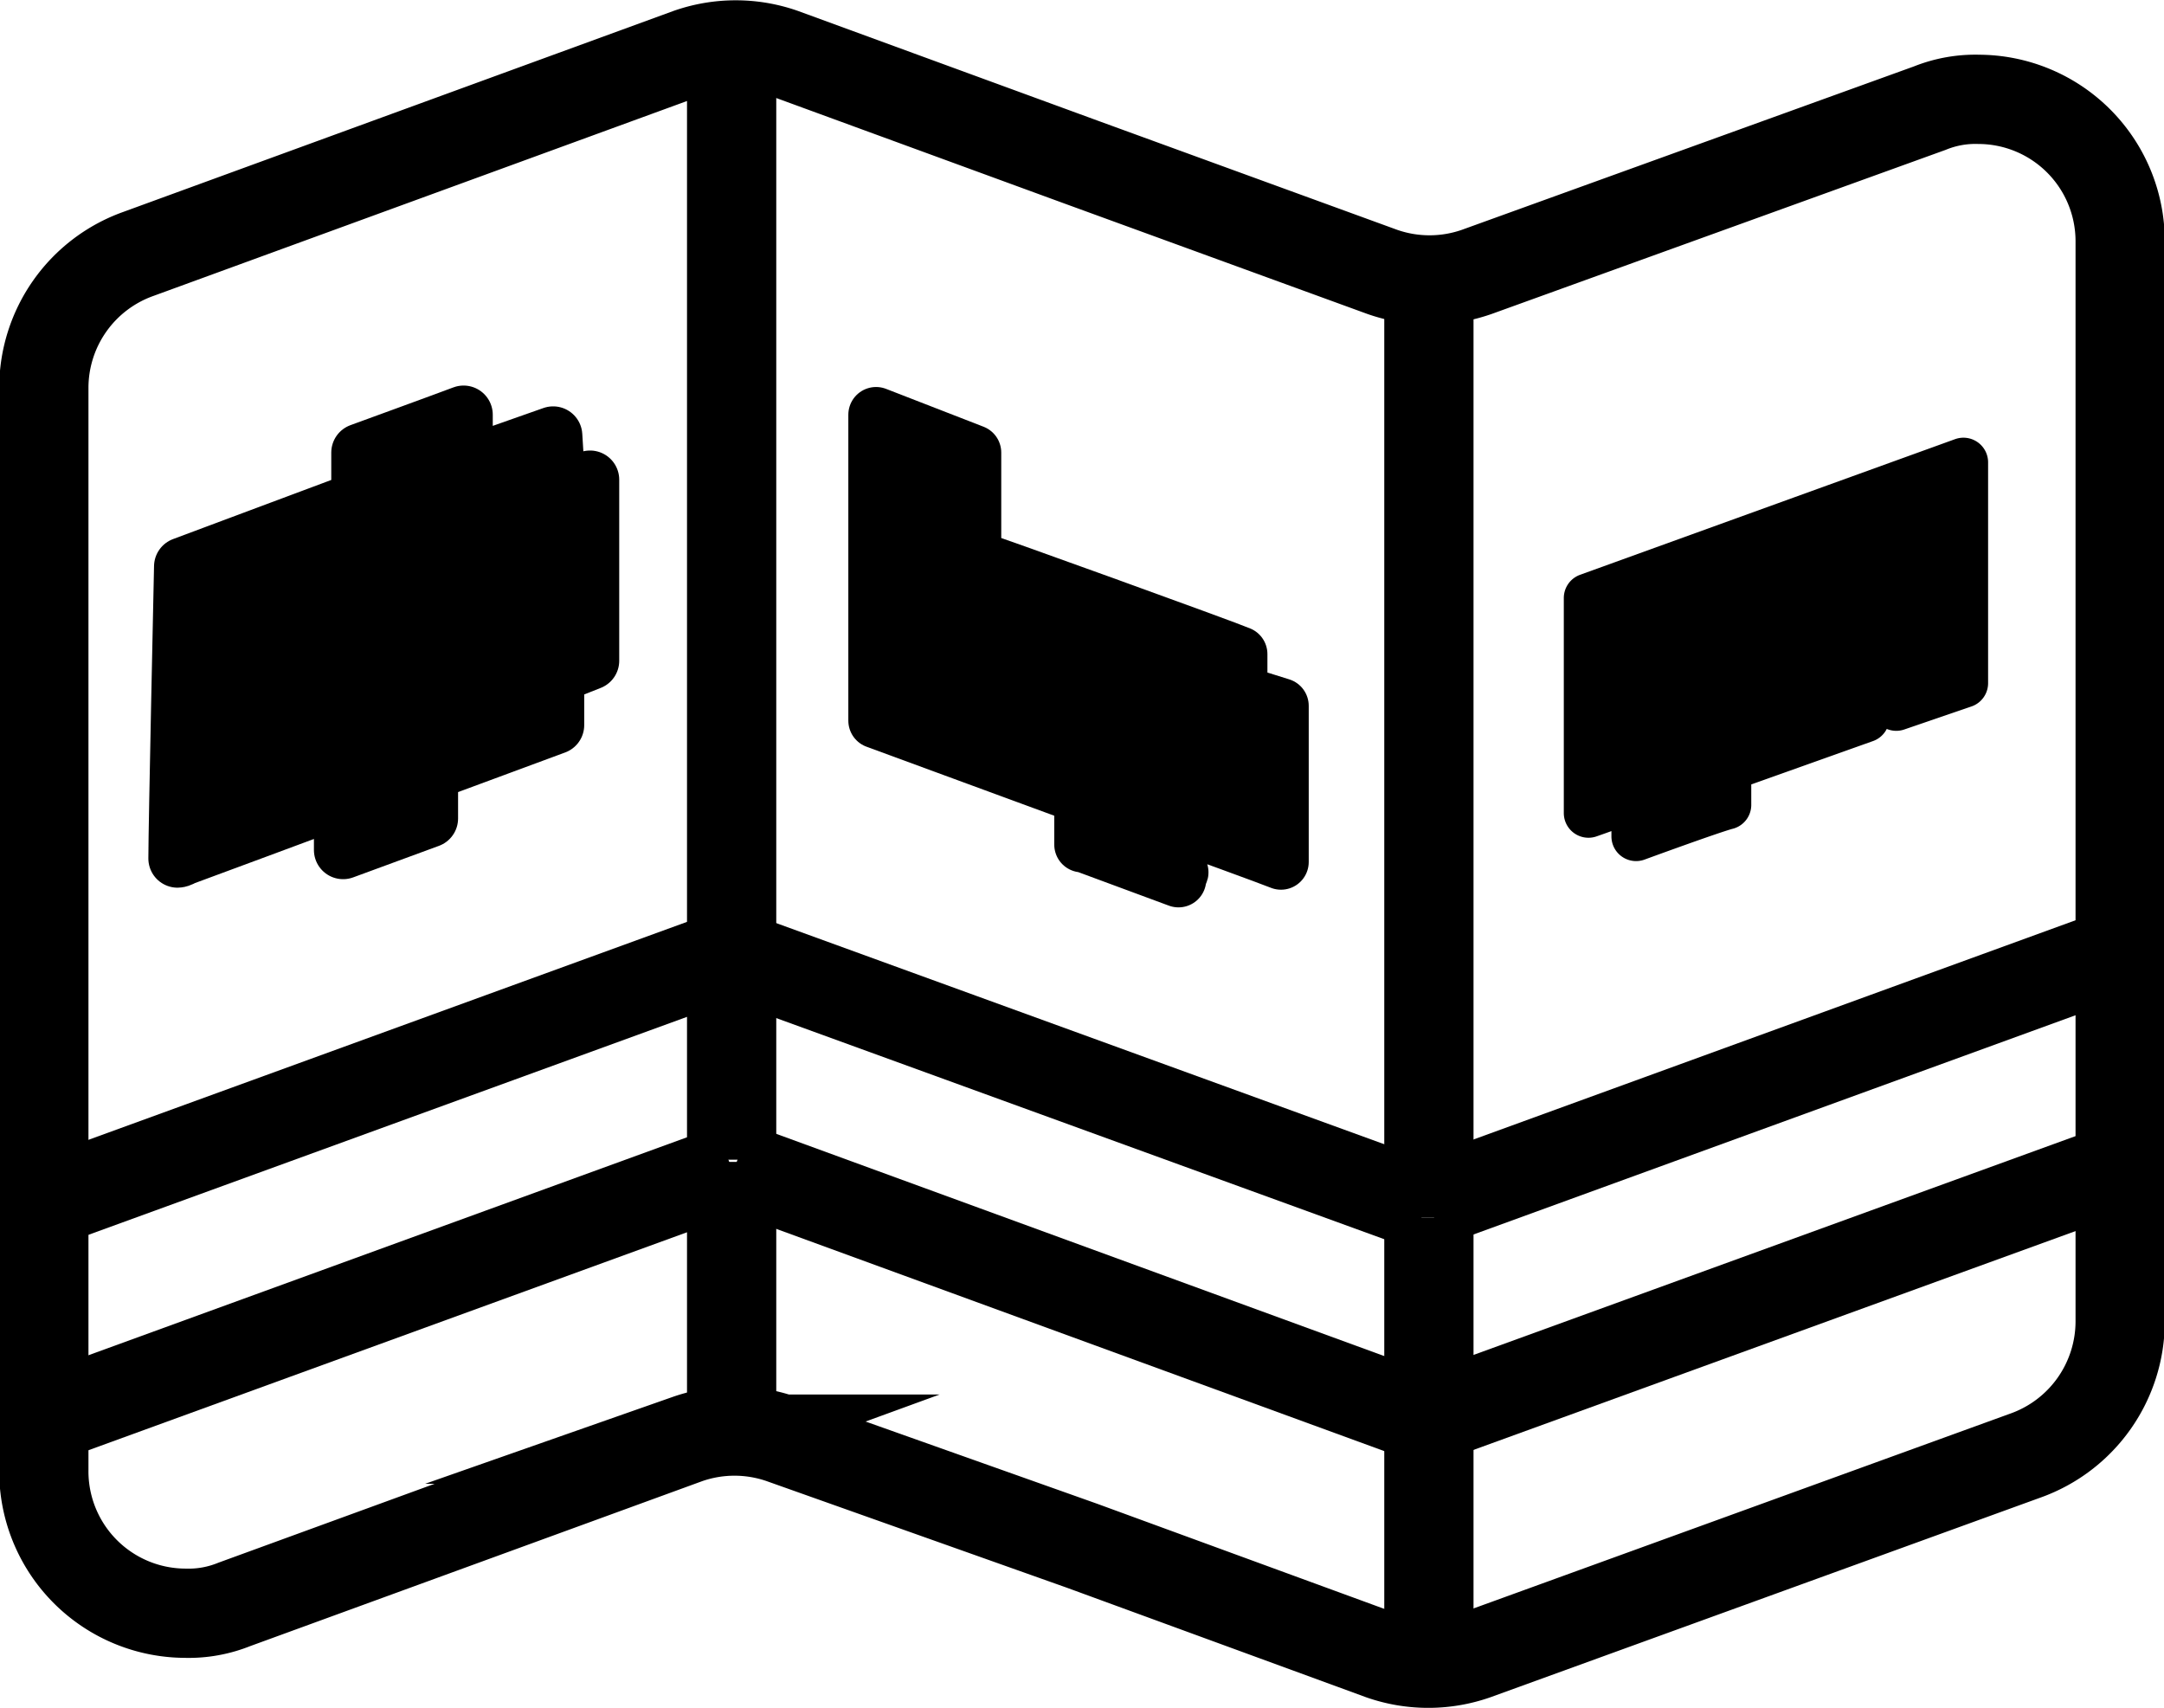 <svg id="Layer_1" data-name="Layer 1" xmlns="http://www.w3.org/2000/svg" viewBox="0 0 68.62 54.15"><path d="M50,28l-9.48-3.47a4.53,4.53,0,0,0-3,0L20.08,30.9a4.51,4.51,0,0,0-3,4.24V69.45A4.5,4.5,0,0,0,21.56,74a3.86,3.86,0,0,0,1.56-.28l14.36-5.24a4.53,4.53,0,0,1,3,0L50,71.86l9.48,3.47a4.53,4.53,0,0,0,3,0L79.92,69a4.52,4.52,0,0,0,3-4.25V30.48A4.5,4.5,0,0,0,78.44,26a3.86,3.86,0,0,0-1.56.28L62.52,31.47a4.53,4.53,0,0,1-3,0Z" transform="translate(-15.69 -22.85)" style="fill:none;stroke:#000;stroke-miterlimit:10;stroke-width:2.83px"/><path d="M38.89,59.69v8.56" transform="translate(-15.69 -22.85)" style="fill:none;stroke:#000;stroke-miterlimit:10;stroke-width:2.83px"/><path d="M38.89,53.47v6.15" transform="translate(-15.69 -22.85)" style="fill:none;stroke:#000;stroke-miterlimit:10;stroke-width:2.83px"/><path d="M38.89,24.25V53.47" transform="translate(-15.69 -22.85)" style="fill:none;stroke:#000;stroke-miterlimit:10;stroke-width:2.83px"/><path d="M61,61.46V75.75" transform="translate(-15.69 -22.85)" style="fill:none;stroke:#000;stroke-miterlimit:10;stroke-width:2.83px"/><path d="M61,31.75V61.46" transform="translate(-15.69 -22.85)" style="fill:none;stroke:#000;stroke-miterlimit:10;stroke-width:2.83px"/><path d="M17.11,61l21.78-7.93" transform="translate(-15.69 -22.85)" style="fill:none;stroke:#000;stroke-miterlimit:10;stroke-width:2.83px"/><path d="M17.11,67.83,38.89,59.9" transform="translate(-15.69 -22.85)" style="fill:none;stroke:#000;stroke-miterlimit:10;stroke-width:2.83px"/><path d="M61,61l21.78-7.93" transform="translate(-15.69 -22.85)" style="fill:none;stroke:#000;stroke-miterlimit:10;stroke-width:2.83px"/><path d="M61,67.83,82.82,59.9" transform="translate(-15.69 -22.85)" style="fill:none;stroke:#000;stroke-miterlimit:10;stroke-width:2.83px"/><path d="M60.89,61.11l-22-8" transform="translate(-15.69 -22.85)" style="fill:none;stroke:#000;stroke-miterlimit:10;stroke-width:2.83px"/><path d="M60.89,67.83,39,59.83" transform="translate(-15.69 -22.85)" style="fill:none;stroke:#000;stroke-miterlimit:10;stroke-width:2.83px"/><path d="M67.57,48.37v1s2.4-.88,2.87-1v-1.2l4.38-1.56v-.78c.1-.06.88-.32,1-.37v.78l2.13-.73v-7L66.06,41.81v6.82c.15-.05,1.46-.52,1.56-.57A.67.67,0,0,0,67.57,48.37Z" transform="translate(-15.69 -22.85)" style="stroke:#000;stroke-linejoin:round;stroke-width:1.564px"/><path d="M53.09,50.45V49c.35.12,2.93,1.06,3.22,1.18V45.23L55,44.82V43.59c-.41-.18-8.2-3-8.44-3.05V37.2L43.47,36V45.7L50,48.1v1.53h.06l3,1.11v-.17C53.15,50.51,53.15,50.51,53.09,50.45Z" transform="translate(-15.69 -22.85)" style="stroke:#000;stroke-linejoin:round;stroke-width:1.759px"/><path d="M33.29,37.63v.8l1.11-.37V43.8l-1.11.44v1.6l-4,1.48V48.8l-2.72,1V48.12C26.07,48.31,21.5,50,21.5,50s-.12.07-.18.07c0-1,.18-9.26.18-9.26l5.62-2.1V37.2S30,36.15,30.39,36v1.66l2.84-1Z" transform="translate(-15.69 -22.85)" style="stroke:#000;stroke-linejoin:round;stroke-width:1.851px"/></svg>